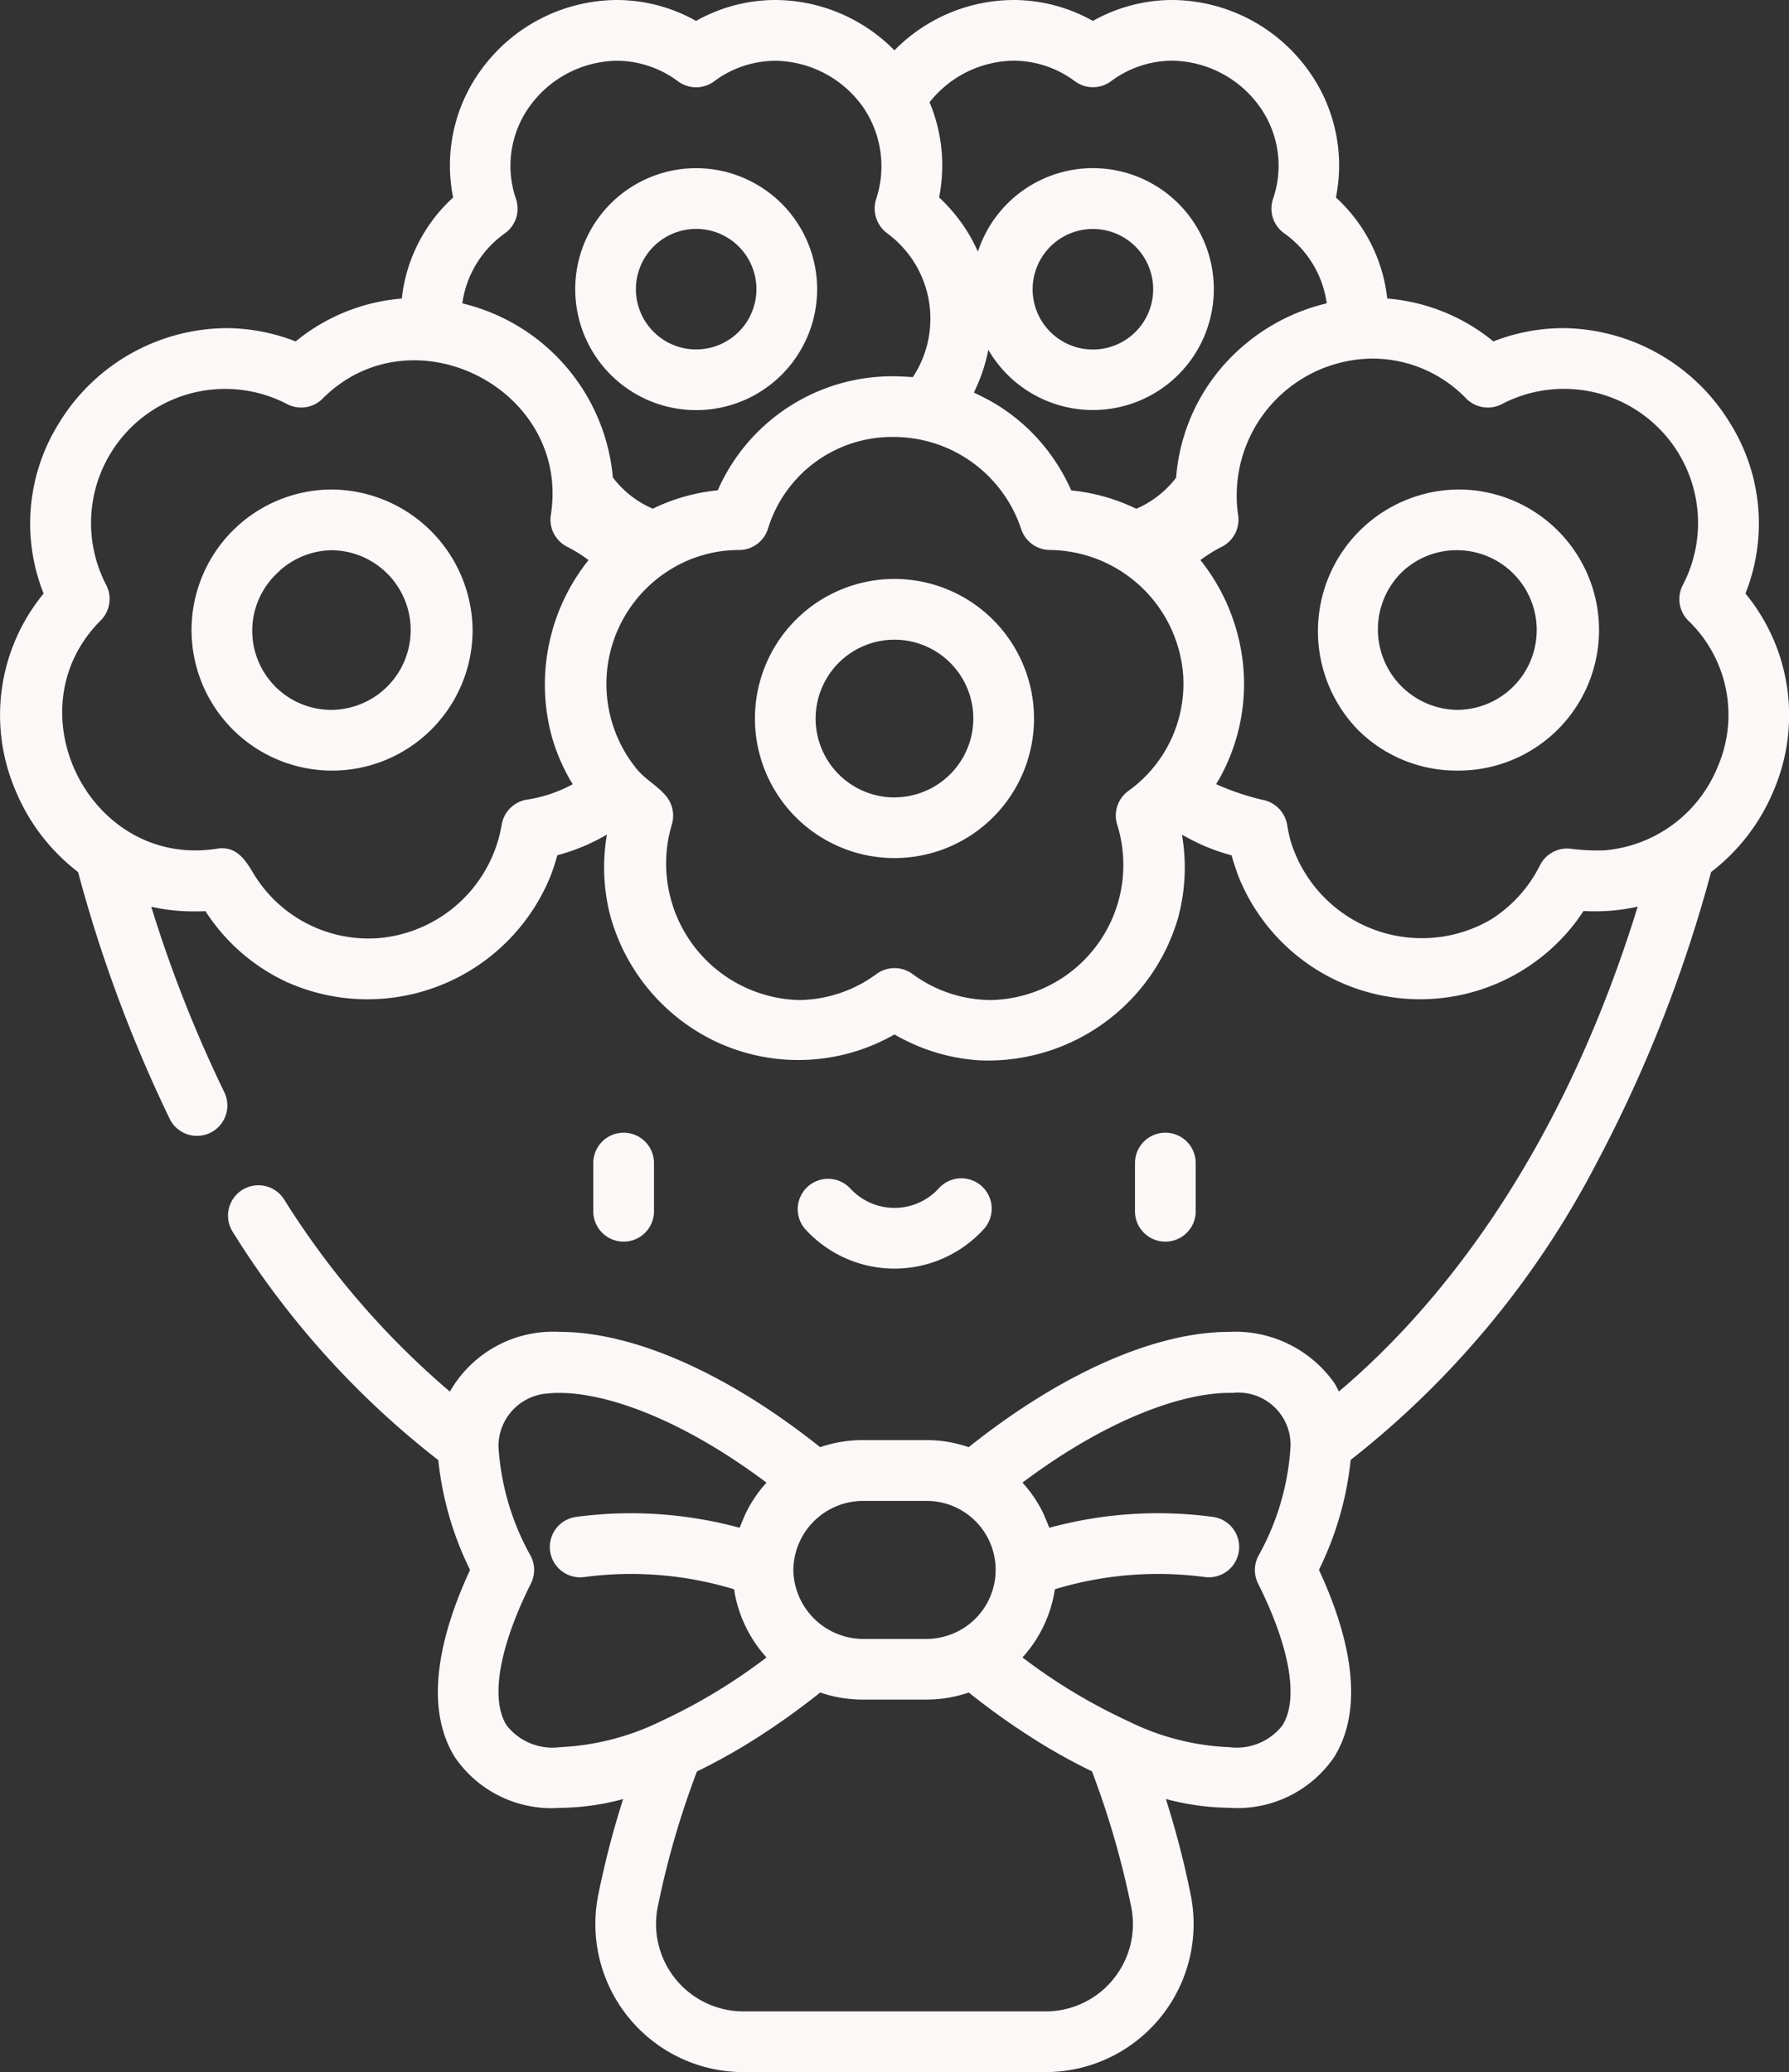 <svg xmlns="http://www.w3.org/2000/svg" viewBox="0 0 95 110.014">
  <rect x="0" y="0" width="95" height="110.014" fill="#333333" stroke="none"/>
  <defs>
    <style>
      .cls-1 {
        fill: #fdf8f8;
      }
    </style>
  </defs>
  <g id="bouquet" transform="translate(-34.938)">
    <g id="Group_2" data-name="Group 2" transform="translate(75.027 30.738)">
      <g id="Group_1" data-name="Group 1">
        <path id="Path_2" data-name="Path 2" class="cls-1" d="M228.924,143.054a7.41,7.41,0,1,0,7.41,7.41A7.418,7.418,0,0,0,228.924,143.054Zm0,11.6a4.187,4.187,0,1,1,4.187-4.187A4.192,4.192,0,0,1,228.924,154.651Z" transform="translate(-221.514 -143.054)"/>
      </g>
    </g>
    <g id="Group_4" data-name="Group 4" transform="translate(104.899 25.99)">
      <g id="Group_3" data-name="Group 3">
        <path id="Path_3" data-name="Path 3" class="cls-1" d="M367.937,120.956a7.523,7.523,0,0,0-5.276,12.738,7.413,7.413,0,0,0,5.276,2.185,7.462,7.462,0,1,0,0-14.923Zm0,11.7a4.273,4.273,0,0,1-3-7.236,4.211,4.211,0,0,1,3-1.242,4.239,4.239,0,0,1,0,8.478Z" transform="translate(-360.534 -120.956)"/>
      </g>
    </g>
    <g id="Group_6" data-name="Group 6" transform="translate(45.11 25.99)">
      <g id="Group_5" data-name="Group 5">
        <path id="Path_4" data-name="Path 4" class="cls-1" d="M89.744,120.956a7.462,7.462,0,1,0,7.462,7.462A7.535,7.535,0,0,0,89.744,120.956Zm0,11.7a4.2,4.2,0,0,1-2.97-7.208,4.214,4.214,0,0,1,2.97-1.269,4.239,4.239,0,0,1,0,8.477Z" transform="translate(-82.282 -120.956)"/>
      </g>
    </g>
    <g id="Group_8" data-name="Group 8" transform="translate(65.478 8.929)">
      <g id="Group_7" data-name="Group 7" transform="translate(0)">
        <path id="Path_5" data-name="Path 5" class="cls-1" d="M183.5,41.556a6.423,6.423,0,1,0,6.424,6.423A6.431,6.431,0,0,0,183.5,41.556Zm0,9.624a3.2,3.2,0,1,1,3.2-3.2A3.2,3.2,0,0,1,183.5,51.18Z" transform="translate(-177.072 -41.556)"/>
      </g>
    </g>
    <g id="Group_10" data-name="Group 10" transform="translate(66.443 60.139)">
      <g id="Group_9" data-name="Group 9" transform="translate(0)">
        <path id="Path_6" data-name="Path 6" class="cls-1" d="M183.174,279.885a1.612,1.612,0,0,0-1.612,1.612v2.6a1.612,1.612,0,0,0,3.223,0v-2.6A1.612,1.612,0,0,0,183.174,279.885Z" transform="translate(-181.562 -279.885)"/>
      </g>
    </g>
    <g id="Group_12" data-name="Group 12" transform="translate(95.209 60.139)">
      <g id="Group_11" data-name="Group 11">
        <path id="Path_7" data-name="Path 7" class="cls-1" d="M317.049,279.885a1.612,1.612,0,0,0-1.612,1.612v2.6a1.612,1.612,0,0,0,3.223,0v-2.6A1.612,1.612,0,0,0,317.049,279.885Z" transform="translate(-315.437 -279.885)"/>
      </g>
    </g>
    <g id="Group_14" data-name="Group 14" transform="translate(77.276 62.561)">
      <g id="Group_13" data-name="Group 13">
        <path id="Path_8" data-name="Path 8" class="cls-1" d="M241.749,291.553a1.612,1.612,0,0,0-2.274.153,3.187,3.187,0,0,1-4.673,0,1.612,1.612,0,0,0-2.427,2.121,6.408,6.408,0,0,0,9.527,0A1.612,1.612,0,0,0,241.749,291.553Z" transform="translate(-231.977 -291.155)"/>
      </g>
    </g>
    <g id="Group_16" data-name="Group 16" transform="translate(34.937)">
      <g id="Group_15" data-name="Group 15">
        <path id="Path_9" data-name="Path 9" class="cls-1" d="M127.625,31.512a10.048,10.048,0,0,0-.811-9.037,10.5,10.5,0,0,0-8.854-5.054,10.2,10.2,0,0,0-3.719.707,10.176,10.176,0,0,0-5.638-2.278,8.5,8.5,0,0,0-2.725-5.365A8.608,8.608,0,0,0,104.4,3.719,8.965,8.965,0,0,0,97.184,0a8.618,8.618,0,0,0-4.211,1.111A8.618,8.618,0,0,0,88.763,0a8.906,8.906,0,0,0-6.329,2.674A8.923,8.923,0,0,0,76.113,0,8.619,8.619,0,0,0,71.9,1.111,8.618,8.618,0,0,0,67.691,0a8.965,8.965,0,0,0-7.213,3.719A8.608,8.608,0,0,0,59,10.486a8.5,8.5,0,0,0-2.725,5.365,10.177,10.177,0,0,0-5.638,2.278,10.2,10.2,0,0,0-3.719-.707,10.5,10.5,0,0,0-8.854,5.054,10.047,10.047,0,0,0-.81,9.037,10.159,10.159,0,0,0-1.5,10.436A10.533,10.533,0,0,0,39.084,46.3a74.074,74.074,0,0,0,4.864,13.1,1.612,1.612,0,0,0,2.9-1.412,69.542,69.542,0,0,1-3.877-9.846,10.222,10.222,0,0,0,2.254.248s.418,0,.62-.016l.036.052A10.263,10.263,0,0,0,50.2,52.155a10.491,10.491,0,0,0,13.974-5.646,10.756,10.756,0,0,0,.357-1.1,10.517,10.517,0,0,0,2.635-1.1c0,.024-.007.049-.011.073a10.226,10.226,0,0,0,.192,4.245,10.48,10.48,0,0,0,5.476,6.614,10.285,10.285,0,0,0,9.551-.284l.061-.033.061.033q.208.119.42.226A10.168,10.168,0,0,0,87.008,56.3,10.515,10.515,0,0,0,97.524,48.64l0-.013a10.192,10.192,0,0,0,.206-4.139c-.009-.058-.017-.116-.027-.173.046.027.094.05.14.076a10.484,10.484,0,0,0,2.494,1.021c.061.231.3.958.356,1.093a10.389,10.389,0,0,0,18.034,2.3c.1-.144.2-.288.3-.436.207.012.414.016.622.016a10.212,10.212,0,0,0,2.255-.249c-4.3,13.925-11.116,21.733-15.866,25.743-.078-.158-.161-.313-.255-.465a6.437,6.437,0,0,0-5.576-2.7c-3.921,0-8.9,2.2-13.772,6.077l-.057.044-.024-.007a6.829,6.829,0,0,0-2.215-.367H80.729a6.887,6.887,0,0,0-2.215.368l-.023.007-.056-.044c-4.875-3.873-9.851-6.077-13.772-6.077a6.308,6.308,0,0,0-5.835,3.171,44.075,44.075,0,0,1-8.807-10.21A1.612,1.612,0,0,0,47.3,65.412a46.322,46.322,0,0,0,10.912,12.11A17.192,17.192,0,0,0,59.9,83.354c-1.433,3.085-2.576,7.081-.813,9.933a6.217,6.217,0,0,0,5.577,2.7,13.446,13.446,0,0,0,3.364-.467,47.6,47.6,0,0,0-1.323,5.095,7.863,7.863,0,0,0,7.713,9.4H90.458a7.863,7.863,0,0,0,7.712-9.4,47.632,47.632,0,0,0-1.323-5.1,13.463,13.463,0,0,0,3.366.467,6.215,6.215,0,0,0,5.576-2.7c1.763-2.852.62-6.849-.813-9.934a17.182,17.182,0,0,0,1.686-5.835A48.326,48.326,0,0,0,119.7,61.789,73.619,73.619,0,0,0,125.8,46.3a10.531,10.531,0,0,0,3.333-4.35A10.16,10.16,0,0,0,127.625,31.512ZM77.066,83.347a3.708,3.708,0,0,1,3.664-3.658h3.417a3.661,3.661,0,0,1,.743,7.246,3.436,3.436,0,0,1-.745.082H80.73a3.723,3.723,0,0,1-3.664-3.658s0,0,0-.006S77.066,83.349,77.066,83.347Zm-12.4,9.417a3.085,3.085,0,0,1-2.835-1.172c-.863-1.4-.389-4.137,1.3-7.518a1.611,1.611,0,0,0,0-1.441,13.61,13.61,0,0,1-1.723-5.817A2.807,2.807,0,0,1,63.854,74l.038,0c2.555-.326,6.931,1.1,11.749,4.719a6.879,6.879,0,0,0-1.115,1.651c-.038.079-.317.745-.308.747a21.961,21.961,0,0,0-8.7-.577,1.611,1.611,0,0,0,.457,3.19,18.823,18.823,0,0,1,7.945.651,6.793,6.793,0,0,0,.6,1.949l.009.019A6.883,6.883,0,0,0,75.641,88a30.018,30.018,0,0,1-5.622,3.393c-.02.009-.038.019-.057.029A13.574,13.574,0,0,1,64.663,92.764Zm29.384,12.328a4.626,4.626,0,0,1-3.589,1.7H74.417a4.64,4.64,0,0,1-4.552-5.545,45.983,45.983,0,0,1,2.083-7.195,30.925,30.925,0,0,0,3.208-1.8,38.852,38.852,0,0,0,3.265-2.334l.071-.055.031.009a7.013,7.013,0,0,0,2.207.365h3.415a6.956,6.956,0,0,0,2.206-.364l.032-.01.071.055a37.807,37.807,0,0,0,3.27,2.337,30.917,30.917,0,0,0,3.2,1.792,46.039,46.039,0,0,1,2.083,7.195A4.618,4.618,0,0,1,94.047,105.092Zm9-13.5a3.085,3.085,0,0,1-2.835,1.172,13.254,13.254,0,0,1-5.357-1.376A30.025,30.025,0,0,1,89.233,88a6.876,6.876,0,0,0,1.116-1.655,7.021,7.021,0,0,0,.606-1.965,18.822,18.822,0,0,1,7.945-.651,1.611,1.611,0,0,0,.457-3.19,21.96,21.96,0,0,0-8.7.577c.005,0-.279-.686-.307-.745a6.884,6.884,0,0,0-1.116-1.654c4.458-3.348,8.539-4.821,11.148-4.763h.008a2.774,2.774,0,0,1,3.078,2.863,13.6,13.6,0,0,1-1.722,5.82,1.611,1.611,0,0,0,0,1.441C103.436,87.456,103.91,90.2,103.047,91.593ZM61.759,12.382a1.612,1.612,0,0,0,.586-1.8,5.4,5.4,0,0,1,.74-4.966,5.81,5.81,0,0,1,4.606-2.39,5.468,5.468,0,0,1,3.263,1.1,1.611,1.611,0,0,0,1.895,0,5.47,5.47,0,0,1,3.264-1.1,5.811,5.811,0,0,1,4.606,2.39,5.545,5.545,0,0,1,.74,4.966,1.636,1.636,0,0,0,.586,1.8A5.629,5.629,0,0,1,83.427,20l-.015.023c-.161-.014-.811-.045-.974-.045a10.12,10.12,0,0,0-9.386,6.056,10.09,10.09,0,0,0-3.45.975,5.284,5.284,0,0,1-2.12-1.657s0-.007,0-.011a10.47,10.47,0,0,0-7.993-9.234A5.462,5.462,0,0,1,61.759,12.382Zm2.4,26.414a10.088,10.088,0,0,0,1.194,2.846l-.008,0-.027.014a7.416,7.416,0,0,1-2.4.8,1.611,1.611,0,0,0-1.34,1.34,7.255,7.255,0,0,1-6.54,6.012,7.129,7.129,0,0,1-6.621-3.4c-.456-.761-.923-1.512-1.959-1.348-6.714,1.064-10.954-7.338-6.174-12.118a1.611,1.611,0,0,0,.3-1.871A7.121,7.121,0,0,1,50.2,21.463a1.611,1.611,0,0,0,1.871-.3c4.773-4.774,13.175-.5,12.118,6.175a1.612,1.612,0,0,0,.86,1.688,7.755,7.755,0,0,1,1.142.71A10.584,10.584,0,0,0,64.161,38.8Zm30.7,3.2-.005,0a1.612,1.612,0,0,0-.586,1.8,7.175,7.175,0,0,1-6.756,9.3,7.067,7.067,0,0,1-4.127-1.39,1.625,1.625,0,0,0-1.894,0,7.039,7.039,0,0,1-4.127,1.39,7.249,7.249,0,0,1-6.756-9.3,1.624,1.624,0,0,0-.267-1.489c-.413-.526-1.06-.881-1.513-1.385A7.134,7.134,0,0,1,70.581,30.21a6.936,6.936,0,0,1,3.6-1.008,1.611,1.611,0,0,0,1.533-1.114A6.894,6.894,0,0,1,82.437,23.2a7.136,7.136,0,0,1,6.727,4.886A1.612,1.612,0,0,0,90.7,29.2a7.184,7.184,0,0,1,7.072,6.7l0,.046A6.994,6.994,0,0,1,94.858,41.992Zm2.537-16.646v.007a5.283,5.283,0,0,1-2.12,1.657,10.094,10.094,0,0,0-3.45-.975A10.494,10.494,0,0,0,90.628,24a10.028,10.028,0,0,0-3.191-2.764c-.064-.035-.777-.4-.786-.387l.017-.038a9.064,9.064,0,0,0,.752-2.24,6.421,6.421,0,1,0-.553-5.205,8.478,8.478,0,0,0-.578-1.095,8.856,8.856,0,0,0-1.48-1.785c0-.024.007-.049.012-.073a8.884,8.884,0,0,0,.129-2.273,8.64,8.64,0,0,0-.651-2.71,5.786,5.786,0,0,1,4.467-2.208,5.47,5.47,0,0,1,3.263,1.1,1.612,1.612,0,0,0,1.895,0,5.469,5.469,0,0,1,3.263-1.1,5.811,5.811,0,0,1,4.606,2.39,5.4,5.4,0,0,1,.74,4.966,1.611,1.611,0,0,0,.586,1.8,5.463,5.463,0,0,1,2.272,3.727,10.535,10.535,0,0,0-5.183,2.968l-.053.054A10.183,10.183,0,0,0,97.395,25.346Zm-7.622-9.993a3.2,3.2,0,1,1,3.2,3.2A3.2,3.2,0,0,1,89.773,15.353ZM126.15,40.715a7.136,7.136,0,0,1-6.033,4.435h-.011a11.381,11.381,0,0,1-1.784-.089,1.608,1.608,0,0,0-1.6.867,7.233,7.233,0,0,1-2.592,2.88l-.02.012a7.283,7.283,0,0,1-10.644-4.193,7.918,7.918,0,0,1-.176-.827,1.629,1.629,0,0,0-1.34-1.34,14,14,0,0,1-2.431-.824,10.308,10.308,0,0,0,1.038-8.311l-.008-.027a10.545,10.545,0,0,0-1.867-3.561,7.756,7.756,0,0,1,1.142-.71,1.611,1.611,0,0,0,.86-1.688,7.268,7.268,0,0,1,7.142-8.3,6.916,6.916,0,0,1,4.976,2.125,1.612,1.612,0,0,0,1.871.3,7.121,7.121,0,0,1,9.617,9.617,1.612,1.612,0,0,0,.3,1.871A6.931,6.931,0,0,1,126.15,40.715Z" transform="translate(-34.937 0)"/>
      </g>
    </g>
  </g>
</svg>

